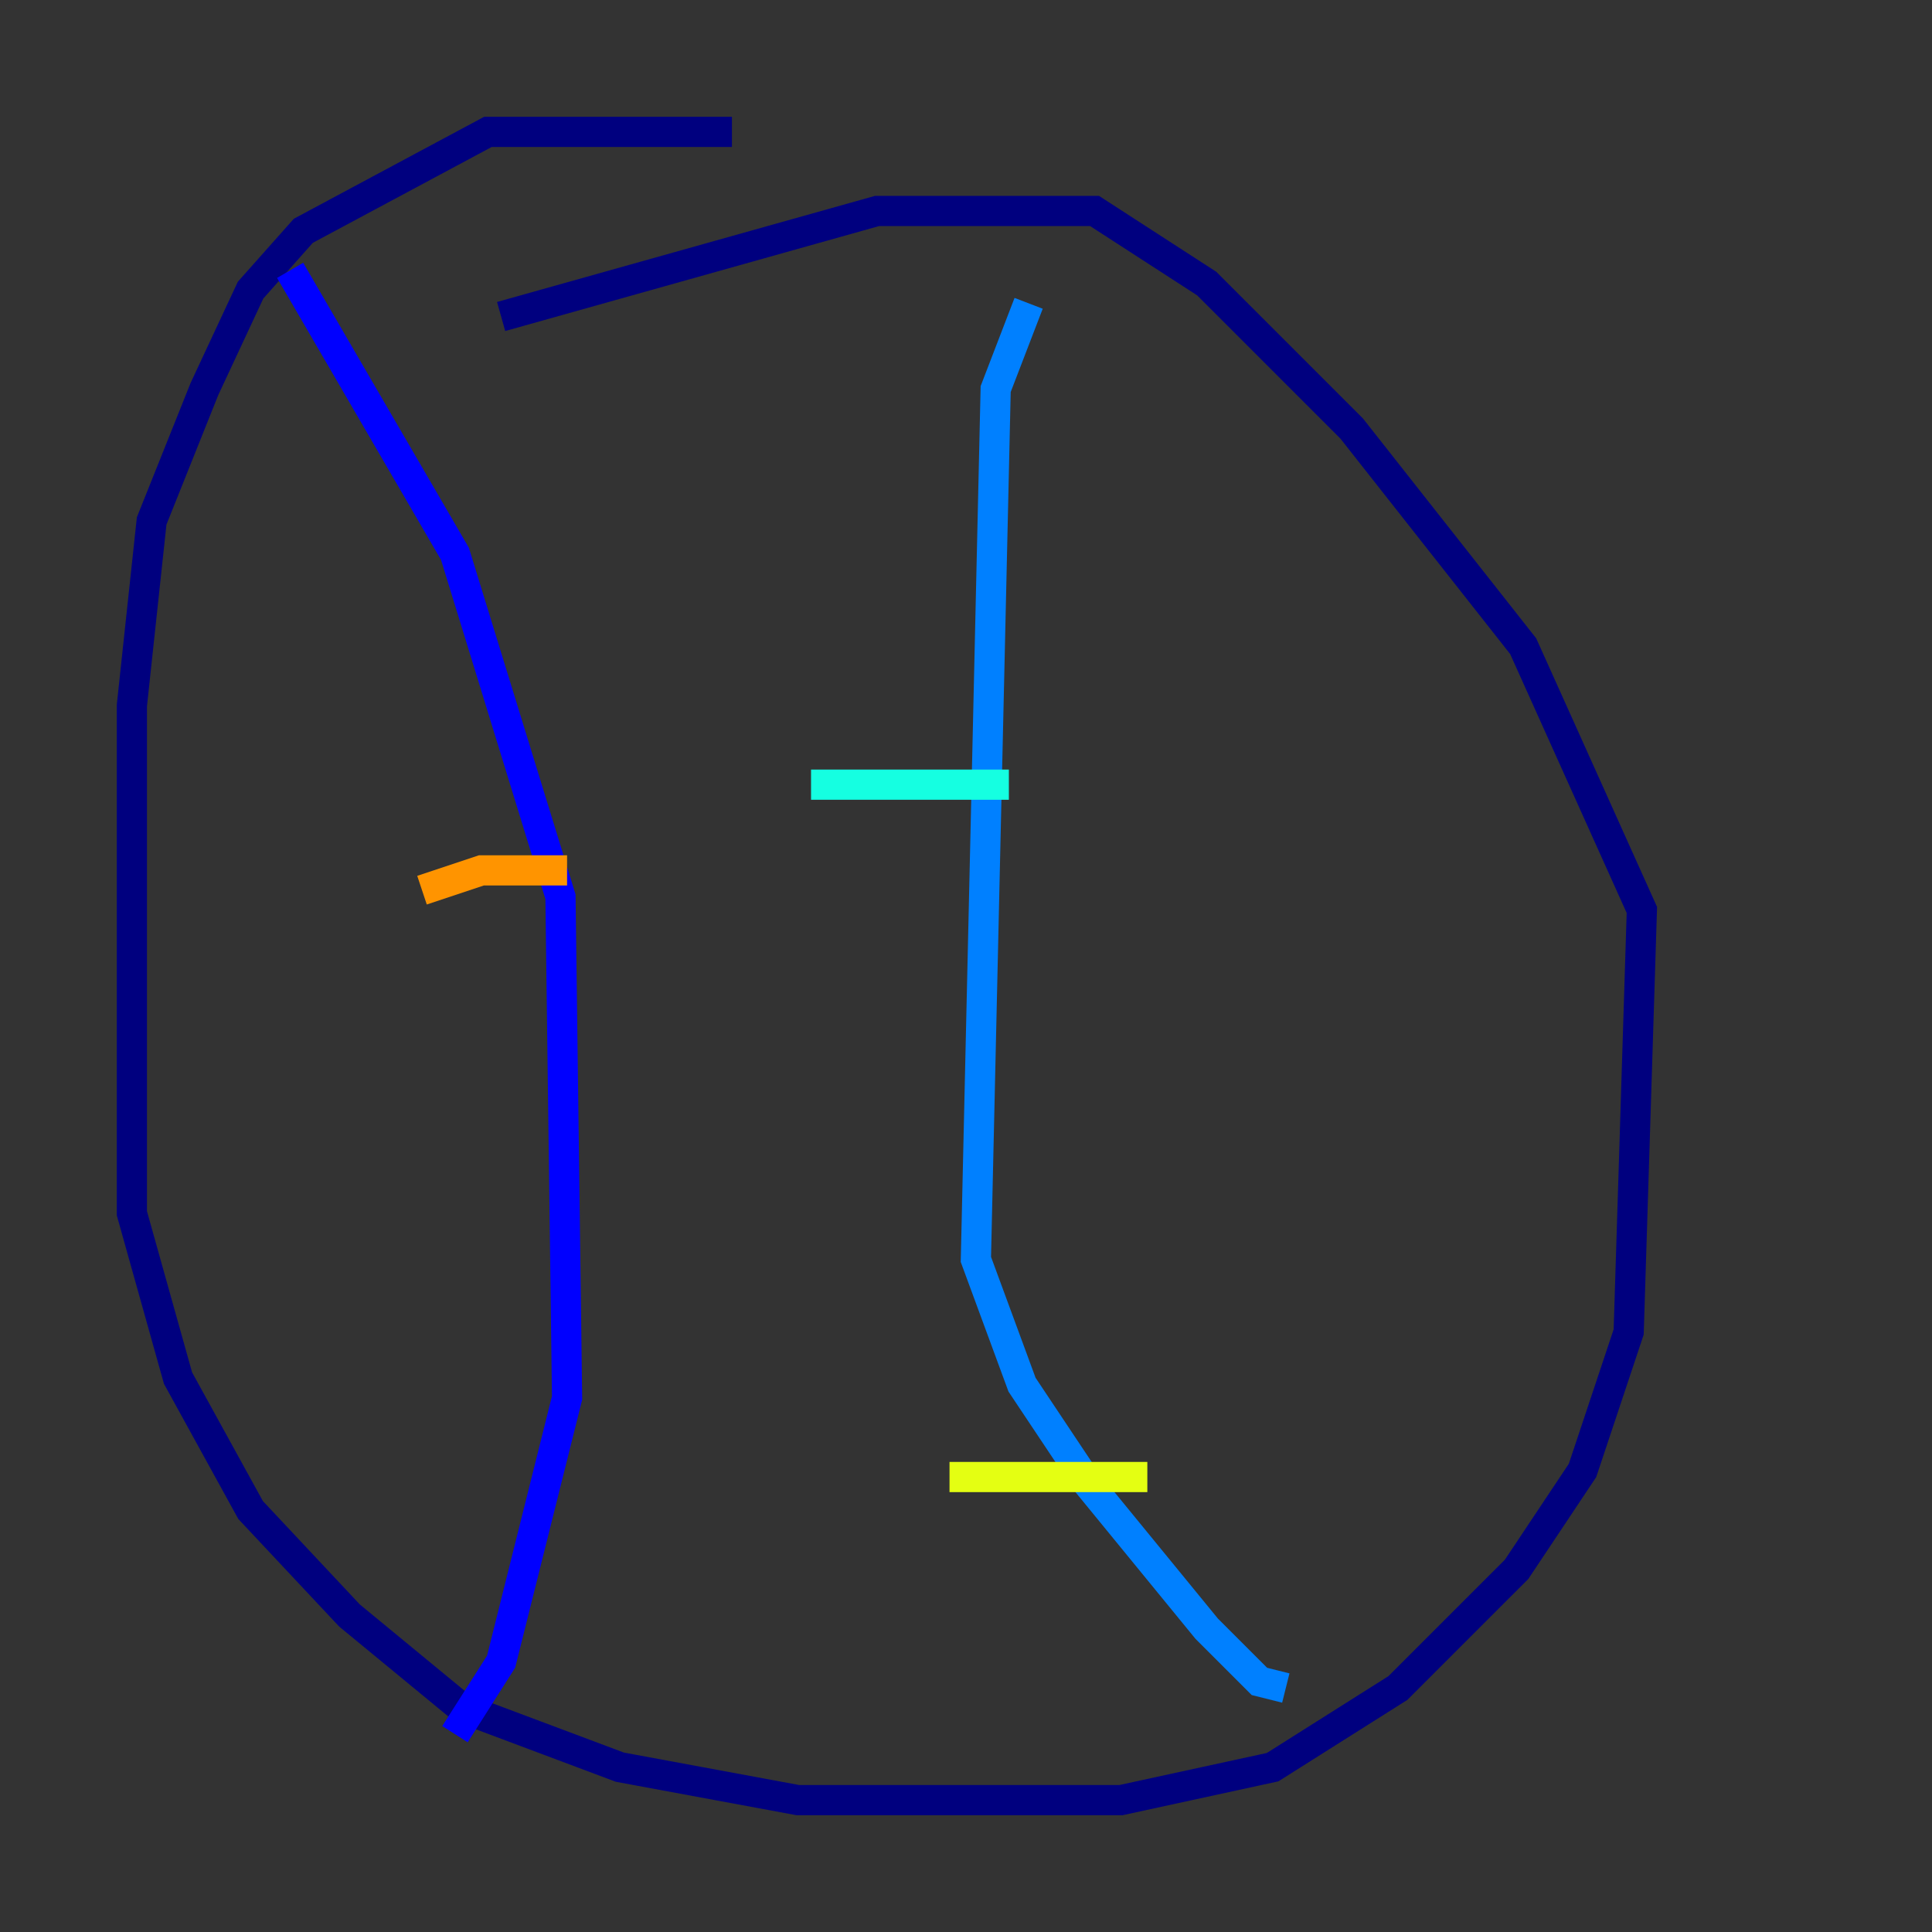 <?xml version="1.0" encoding="utf-8" ?>
<svg baseProfile="tiny" height="128" version="1.2" viewBox="0,0,128,128" width="128" xmlns="http://www.w3.org/2000/svg" xmlns:ev="http://www.w3.org/2001/xml-events" xmlns:xlink="http://www.w3.org/1999/xlink"><rect x="0" y="0" width="128" height="128" fill="#333333" stroke="none"/><defs /><polyline fill="none" points="48.492,8.737 32.328,8.737 20.096,15.29 16.601,19.222 13.543,25.775 10.048,34.512 8.737,46.744 8.737,80.382 11.795,91.304 16.601,100.041 23.154,107.031 30.58,113.147 41.065,117.079 52.86,119.263 74.266,119.263 84.314,117.079 92.614,111.836 100.478,103.973 104.846,97.42 107.904,88.246 108.778,60.287 100.915,42.812 89.556,28.396 79.945,18.785 72.519,13.979 58.102,13.979 33.201,20.969" stroke="#00007f" stroke-width="2" /><polyline fill="none" points="19.222,17.911 30.143,36.696 37.133,59.413 37.57,92.614 33.201,110.089 30.143,114.894" stroke="#0000ff" stroke-width="2" /><polyline fill="none" points="68.15,20.096 65.966,25.775 64.655,83.44 67.713,91.741 72.082,98.293 79.945,107.904 83.44,111.399 85.188,111.836" stroke="#0080ff" stroke-width="2" /><polyline fill="none" points="53.734,51.986 66.84,51.986" stroke="#15ffe1" stroke-width="2" /><polyline fill="none" points="60.724,75.577 60.724,75.577" stroke="#7cff79" stroke-width="2" /><polyline fill="none" points="62.908,97.857 76.014,97.857" stroke="#e4ff12" stroke-width="2" /><polyline fill="none" points="27.959,58.976 31.891,57.666 37.57,57.666" stroke="#ff9400" stroke-width="2" /><polyline fill="none" points="37.57,80.382 37.57,80.382" stroke="#ff1d00" stroke-width="2" /><polyline fill="none" points="31.017,95.672 31.017,95.672" stroke="#7f0000" stroke-width="2" /></svg>